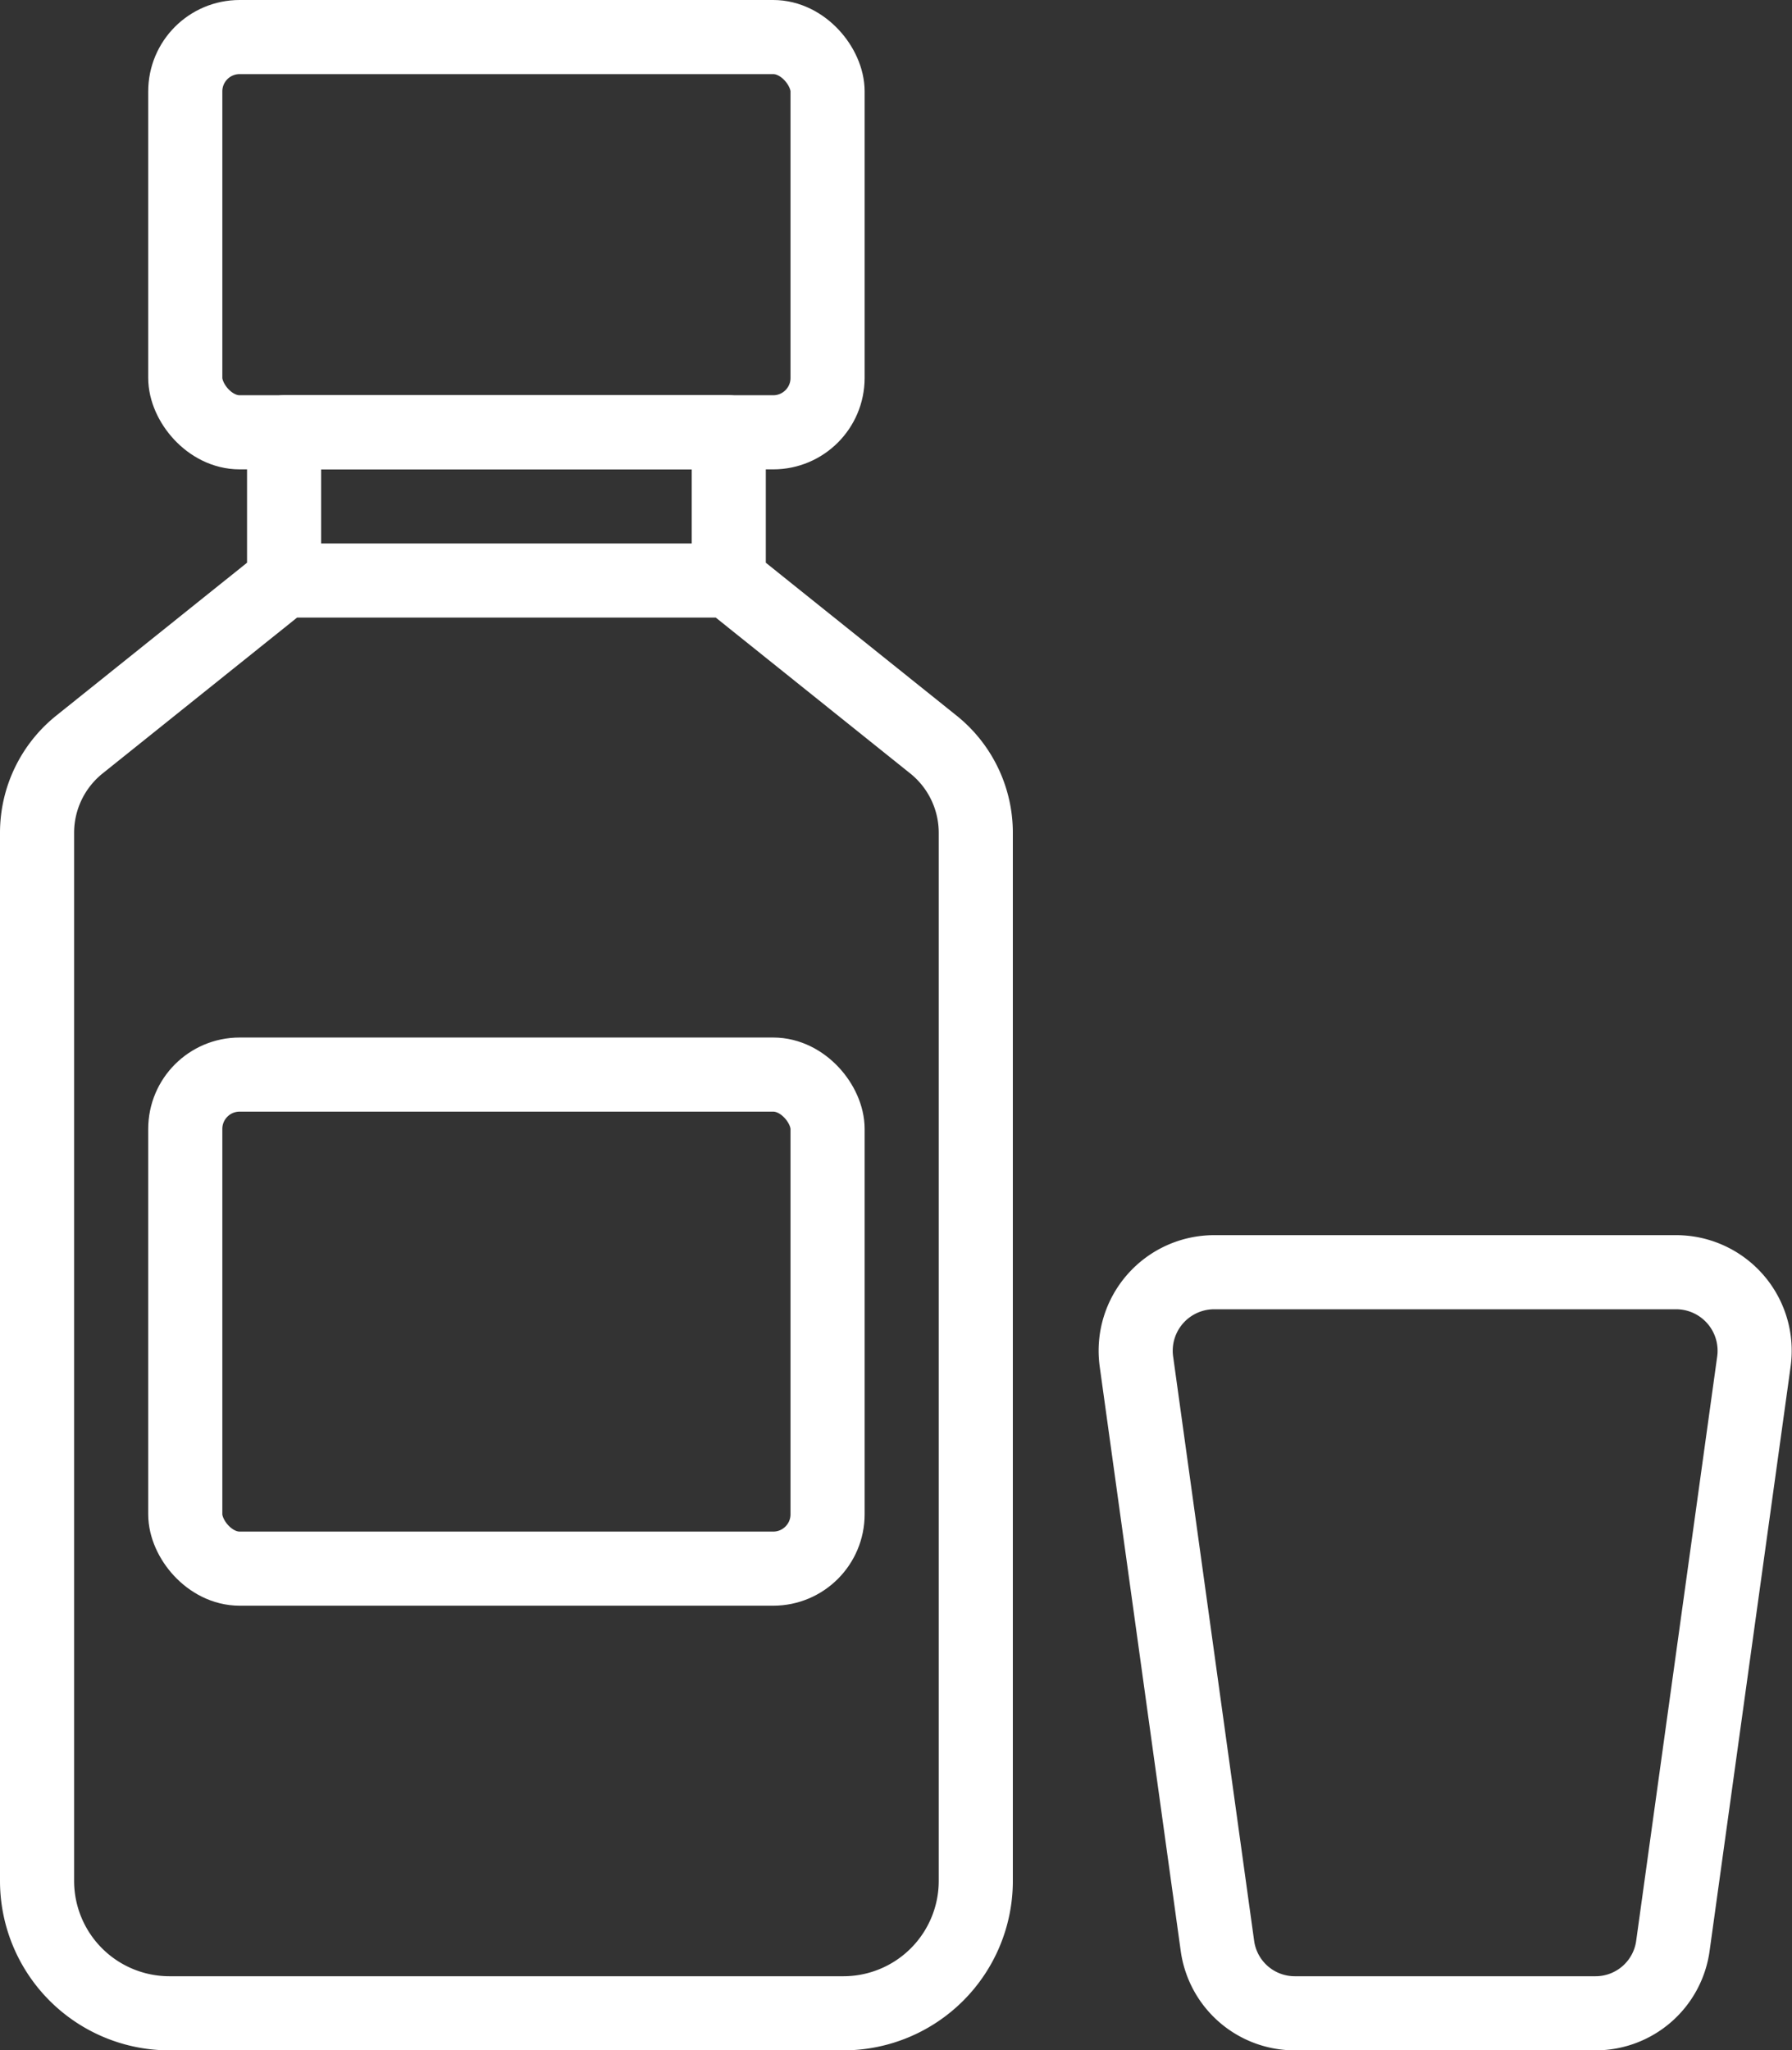 <svg xmlns="http://www.w3.org/2000/svg" viewBox="0 0 36.27 41.5"><rect x="0" y="0" width="36.27" height="41.5" fill="#333333" stroke="none"/><title>syrup</title><path d="M32.29 40.75h-6.08a1.58 1.58 0 0 1-1.57-1.37L23 27.55a1.59 1.59 0 0 1 1.57-1.8h9.36a1.59 1.59 0 0 1 1.57 1.8l-1.64 11.83a1.58 1.58 0 0 1-1.57 1.37zM30.75 29.75zM18.88 15.06l-4.13-3.31h-9l-4.13 3.31a2.29 2.29 0 0 0-.87 1.8v21.21a2.68 2.68 0 0 0 2.68 2.68h13.64a2.68 2.68 0 0 0 2.68-2.68V16.86a2.29 2.29 0 0 0-.87-1.8zM5.75 8.75h9v3h-9z" fill="none" stroke="#fff" stroke-linecap="round" stroke-linejoin="round" stroke-width="1.5"/><rect x="3.75" y=".75" width="13" height="8" rx="1.1" ry="1.1" fill="none" stroke="#fff" stroke-linecap="round" stroke-linejoin="round" stroke-width="1.5"/><rect x="3.75" y="21.75" width="13" height="10" rx="1.1" ry="1.1" fill="none" stroke="#fff" stroke-linecap="round" stroke-linejoin="round" stroke-width="1.5"/></svg>